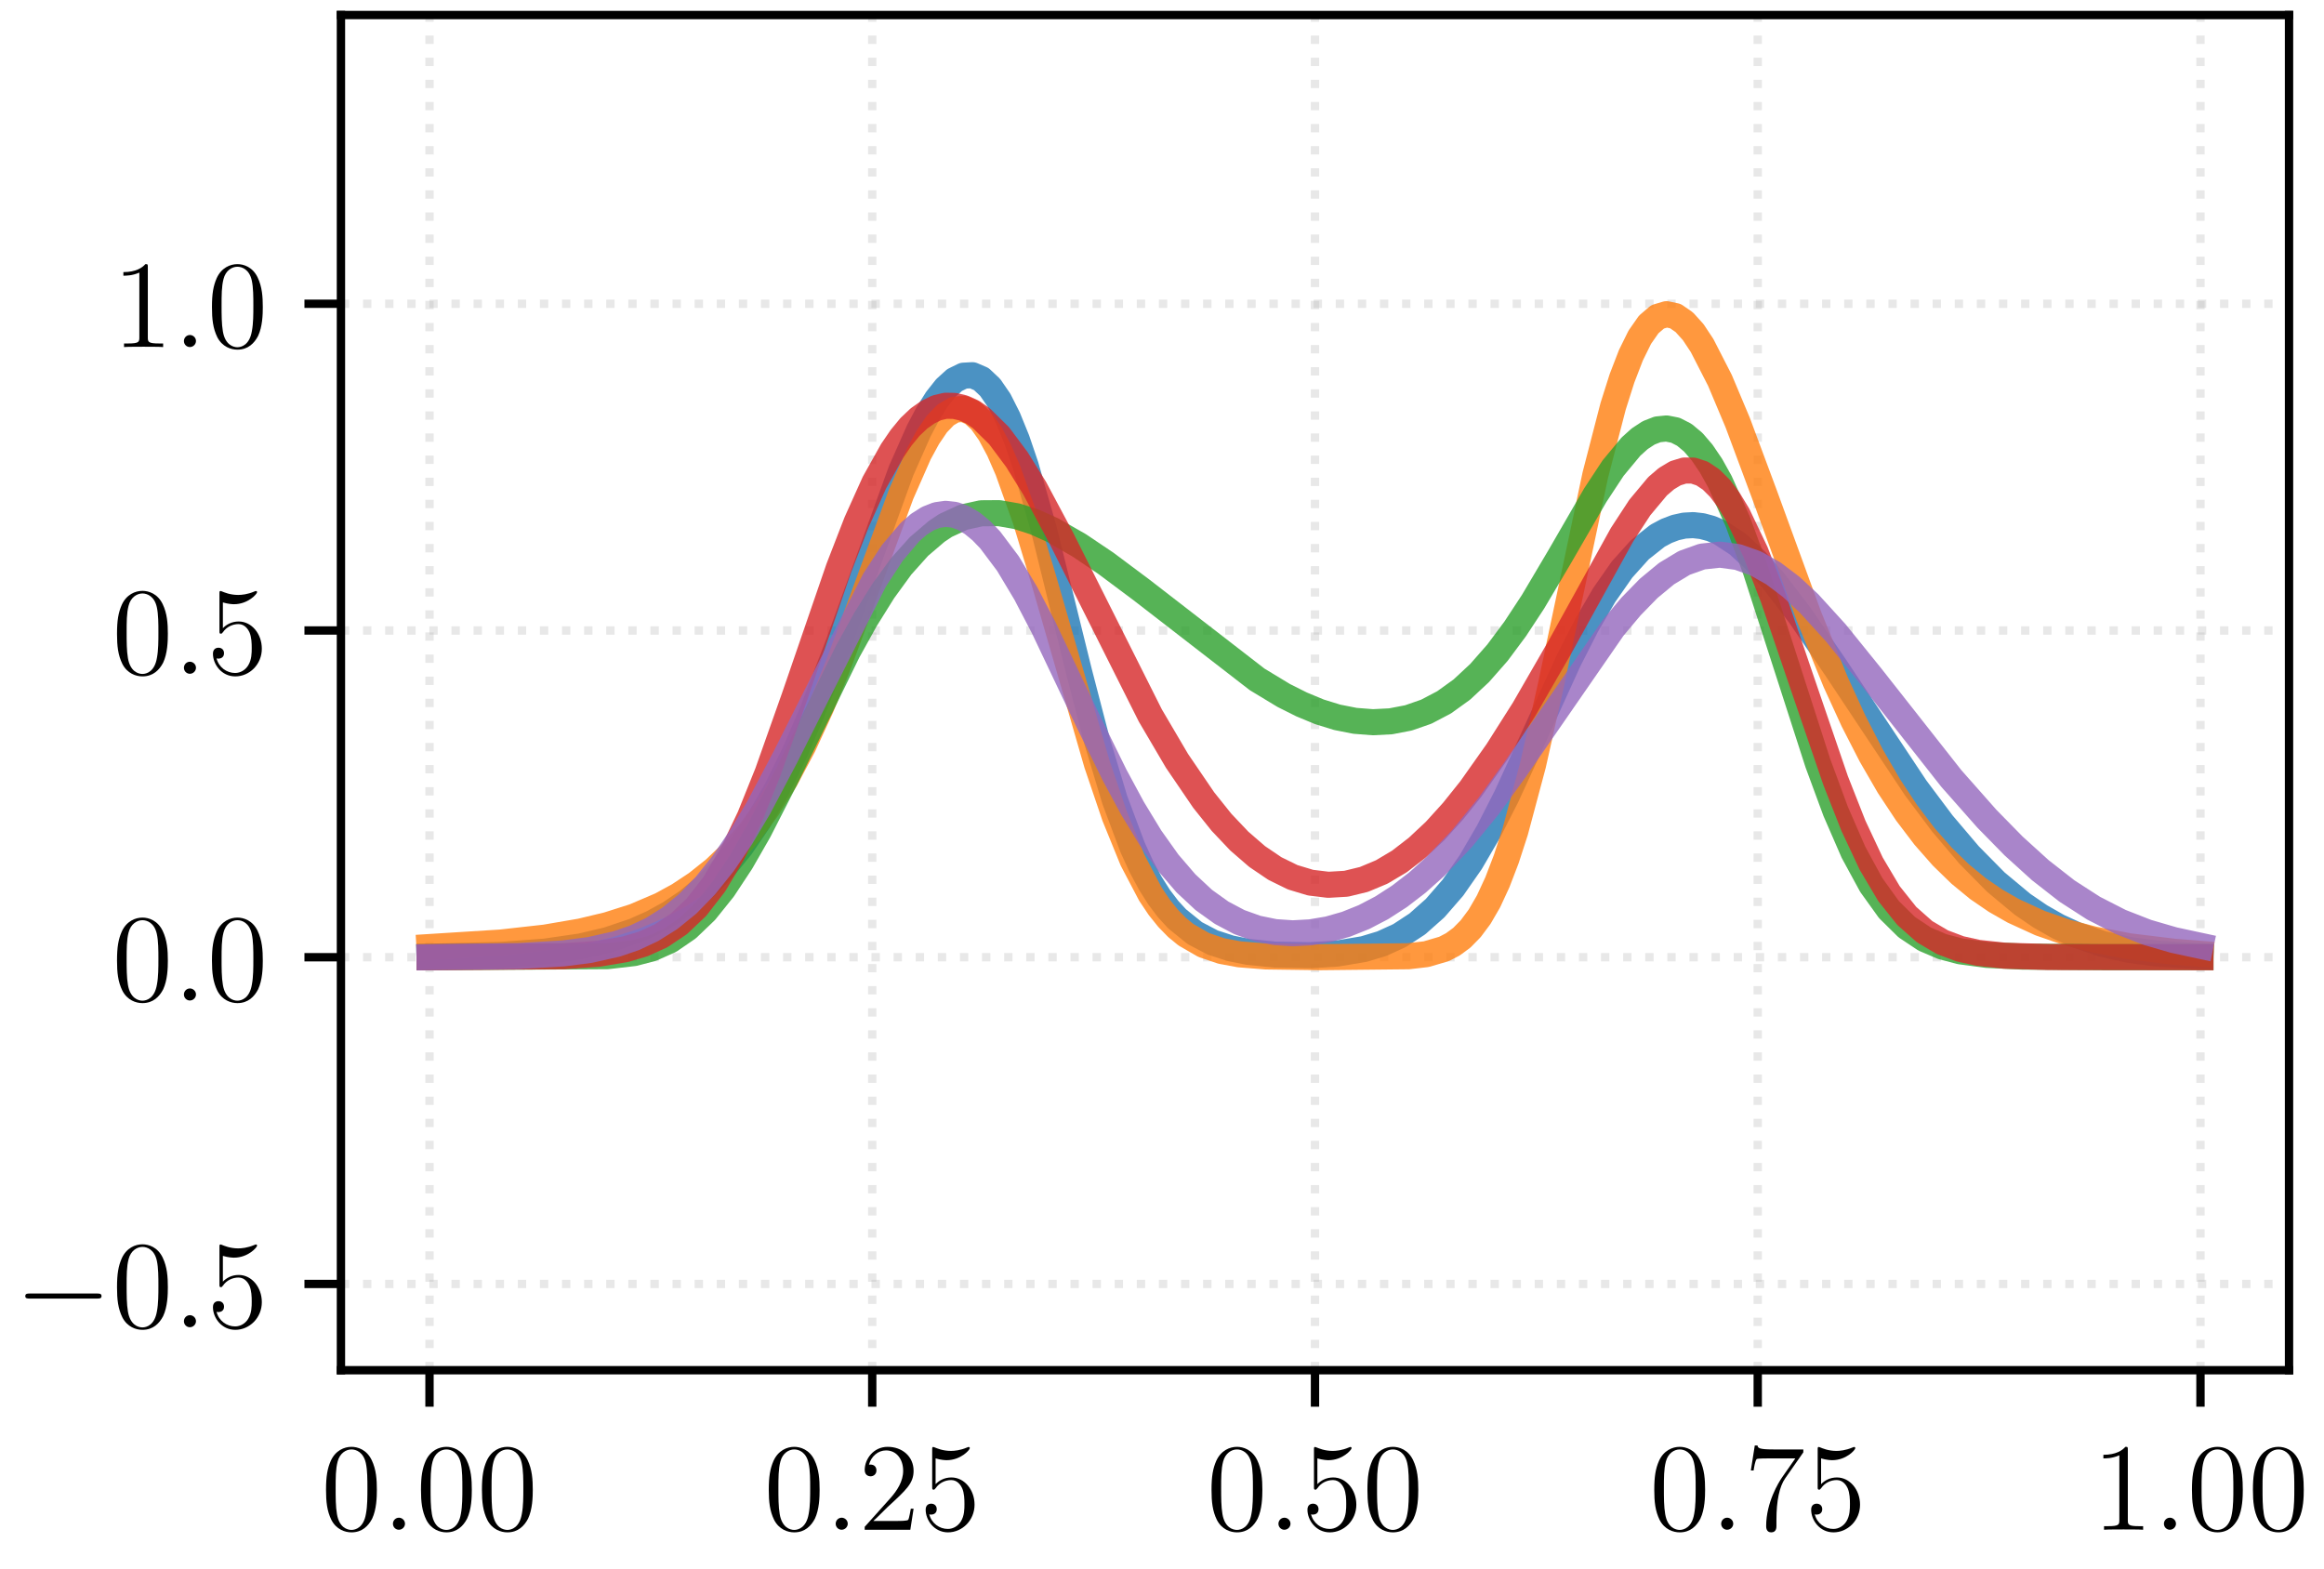 <?xml version="1.0" encoding="UTF-8"?>
<svg xmlns="http://www.w3.org/2000/svg" xmlns:xlink="http://www.w3.org/1999/xlink" width="222.866pt" height="150.48pt" viewBox="0 0 222.866 150.48">
<rect x="0" y="0" width="222.866" height="150.48" fill="#333333" stroke="none"/>
<defs>
<g>
<g id="glyph-0-0">
<path d="M 5.359 -3.828 C 5.359 -4.812 5.297 -5.781 4.859 -6.688 C 4.375 -7.688 3.516 -7.953 2.922 -7.953 C 2.234 -7.953 1.391 -7.609 0.938 -6.609 C 0.609 -5.859 0.484 -5.109 0.484 -3.828 C 0.484 -2.672 0.578 -1.797 1 -0.938 C 1.469 -0.031 2.297 0.25 2.922 0.25 C 3.953 0.25 4.547 -0.375 4.906 -1.062 C 5.328 -1.953 5.359 -3.125 5.359 -3.828 Z M 2.922 0.016 C 2.531 0.016 1.75 -0.203 1.531 -1.5 C 1.406 -2.219 1.406 -3.125 1.406 -3.969 C 1.406 -4.953 1.406 -5.828 1.594 -6.531 C 1.797 -7.344 2.406 -7.703 2.922 -7.703 C 3.375 -7.703 4.062 -7.438 4.297 -6.406 C 4.453 -5.719 4.453 -4.781 4.453 -3.969 C 4.453 -3.172 4.453 -2.266 4.312 -1.531 C 4.094 -0.219 3.328 0.016 2.922 0.016 Z M 2.922 0.016 "/>
</g>
<g id="glyph-0-1">
<path d="M 5.266 -2.016 L 5 -2.016 C 4.953 -1.812 4.859 -1.141 4.75 -0.953 C 4.656 -0.844 3.984 -0.844 3.625 -0.844 L 1.406 -0.844 C 1.734 -1.125 2.469 -1.891 2.766 -2.172 C 4.594 -3.844 5.266 -4.469 5.266 -5.656 C 5.266 -7.031 4.172 -7.953 2.781 -7.953 C 1.406 -7.953 0.578 -6.766 0.578 -5.734 C 0.578 -5.125 1.109 -5.125 1.141 -5.125 C 1.406 -5.125 1.703 -5.312 1.703 -5.688 C 1.703 -6.031 1.484 -6.25 1.141 -6.25 C 1.047 -6.25 1.016 -6.25 0.984 -6.234 C 1.203 -7.047 1.859 -7.609 2.625 -7.609 C 3.641 -7.609 4.266 -6.75 4.266 -5.656 C 4.266 -4.641 3.688 -3.75 3 -2.984 L 0.578 -0.281 L 0.578 0 L 4.953 0 Z M 5.266 -2.016 "/>
</g>
<g id="glyph-0-2">
<path d="M 1.531 -6.844 C 2.047 -6.688 2.469 -6.672 2.594 -6.672 C 3.938 -6.672 4.812 -7.656 4.812 -7.828 C 4.812 -7.875 4.781 -7.938 4.703 -7.938 C 4.688 -7.938 4.656 -7.938 4.547 -7.891 C 3.891 -7.609 3.312 -7.562 3 -7.562 C 2.219 -7.562 1.656 -7.812 1.422 -7.906 C 1.344 -7.938 1.312 -7.938 1.297 -7.938 C 1.203 -7.938 1.203 -7.859 1.203 -7.672 L 1.203 -4.125 C 1.203 -3.906 1.203 -3.844 1.344 -3.844 C 1.406 -3.844 1.422 -3.844 1.547 -4 C 1.875 -4.484 2.438 -4.766 3.031 -4.766 C 3.672 -4.766 3.984 -4.188 4.078 -3.984 C 4.281 -3.516 4.297 -2.922 4.297 -2.469 C 4.297 -2.016 4.297 -1.344 3.953 -0.797 C 3.688 -0.375 3.234 -0.078 2.703 -0.078 C 1.906 -0.078 1.141 -0.609 0.922 -1.484 C 0.984 -1.453 1.047 -1.453 1.109 -1.453 C 1.312 -1.453 1.641 -1.562 1.641 -1.969 C 1.641 -2.312 1.406 -2.5 1.109 -2.5 C 0.891 -2.5 0.578 -2.391 0.578 -1.922 C 0.578 -0.906 1.406 0.25 2.719 0.25 C 4.078 0.25 5.266 -0.891 5.266 -2.406 C 5.266 -3.828 4.297 -5.016 3.047 -5.016 C 2.359 -5.016 1.844 -4.703 1.531 -4.375 Z M 1.531 -6.844 "/>
</g>
<g id="glyph-0-3">
<path d="M 5.672 -7.422 L 5.672 -7.703 L 2.797 -7.703 C 1.344 -7.703 1.328 -7.859 1.281 -8.078 L 1.016 -8.078 L 0.641 -5.688 L 0.906 -5.688 C 0.938 -5.906 1.047 -6.641 1.203 -6.781 C 1.297 -6.844 2.203 -6.844 2.359 -6.844 L 4.906 -6.844 L 3.641 -5.031 C 3.312 -4.562 2.109 -2.609 2.109 -0.359 C 2.109 -0.234 2.109 0.25 2.594 0.25 C 3.094 0.25 3.094 -0.219 3.094 -0.375 L 3.094 -0.969 C 3.094 -2.75 3.375 -4.141 3.938 -4.938 Z M 5.672 -7.422 "/>
</g>
<g id="glyph-0-4">
<path d="M 3.438 -7.656 C 3.438 -7.938 3.438 -7.953 3.203 -7.953 C 2.922 -7.625 2.312 -7.188 1.094 -7.188 L 1.094 -6.844 C 1.359 -6.844 1.953 -6.844 2.625 -7.141 L 2.625 -0.922 C 2.625 -0.484 2.578 -0.344 1.531 -0.344 L 1.156 -0.344 L 1.156 0 C 1.484 -0.031 2.641 -0.031 3.031 -0.031 C 3.438 -0.031 4.578 -0.031 4.906 0 L 4.906 -0.344 L 4.531 -0.344 C 3.484 -0.344 3.438 -0.484 3.438 -0.922 Z M 3.438 -7.656 "/>
</g>
<g id="glyph-1-0">
<path d="M 2.203 -0.578 C 2.203 -0.922 1.906 -1.156 1.625 -1.156 C 1.281 -1.156 1.047 -0.875 1.047 -0.578 C 1.047 -0.234 1.328 0 1.609 0 C 1.953 0 2.203 -0.281 2.203 -0.578 Z M 2.203 -0.578 "/>
</g>
<g id="glyph-2-0">
<path d="M 7.875 -2.75 C 8.078 -2.75 8.297 -2.75 8.297 -2.984 C 8.297 -3.234 8.078 -3.234 7.875 -3.234 L 1.406 -3.234 C 1.203 -3.234 0.984 -3.234 0.984 -2.984 C 0.984 -2.75 1.203 -2.75 1.406 -2.75 Z M 7.875 -2.75 "/>
</g>
</g>
<clipPath id="clip-0">
<path clip-rule="nonzero" d="M 40 1.441 L 42 1.441 L 42 131.414 L 40 131.414 Z M 40 1.441 "/>
</clipPath>
<clipPath id="clip-1">
<path clip-rule="nonzero" d="M 83 1.441 L 85 1.441 L 85 131.414 L 83 131.414 Z M 83 1.441 "/>
</clipPath>
<clipPath id="clip-2">
<path clip-rule="nonzero" d="M 125 1.441 L 127 1.441 L 127 131.414 L 125 131.414 Z M 125 1.441 "/>
</clipPath>
<clipPath id="clip-3">
<path clip-rule="nonzero" d="M 168 1.441 L 169 1.441 L 169 131.414 L 168 131.414 Z M 168 1.441 "/>
</clipPath>
<clipPath id="clip-4">
<path clip-rule="nonzero" d="M 210 1.441 L 212 1.441 L 212 131.414 L 210 131.414 Z M 210 1.441 "/>
</clipPath>
<clipPath id="clip-5">
<path clip-rule="nonzero" d="M 32.695 122 L 219.512 122 L 219.512 124 L 32.695 124 Z M 32.695 122 "/>
</clipPath>
<clipPath id="clip-6">
<path clip-rule="nonzero" d="M 32.695 91 L 219.512 91 L 219.512 93 L 32.695 93 Z M 32.695 91 "/>
</clipPath>
<clipPath id="clip-7">
<path clip-rule="nonzero" d="M 32.695 60 L 219.512 60 L 219.512 61 L 32.695 61 Z M 32.695 60 "/>
</clipPath>
<clipPath id="clip-8">
<path clip-rule="nonzero" d="M 32.695 28 L 219.512 28 L 219.512 30 L 32.695 30 Z M 32.695 28 "/>
</clipPath>
</defs>
<path fill-rule="nonzero" fill="rgb(100%, 100%, 100%)" fill-opacity="1" d="M 0 150.48 L 222.867 150.48 L 222.867 0 L 0 0 Z M 0 150.48 "/>
<path fill-rule="nonzero" fill="rgb(100%, 100%, 100%)" fill-opacity="1" d="M 32.695 131.414 L 219.512 131.414 L 219.512 1.441 L 32.695 1.441 Z M 32.695 131.414 "/>
<g clip-path="url(#clip-0)">
<path fill="none" stroke-width="0.8" stroke-linecap="butt" stroke-linejoin="round" stroke="rgb(69.019%, 69.019%, 69.019%)" stroke-opacity="0.3" stroke-dasharray="0.8 1.32" stroke-miterlimit="10" d="M 41.188 19.066 L 41.188 149.039 " transform="matrix(1, 0, 0, -1, 0, 150.48)"/>
</g>
<path fill="none" stroke-width="0.8" stroke-linecap="butt" stroke-linejoin="round" stroke="rgb(0%, 0%, 0%)" stroke-opacity="1" stroke-miterlimit="10" d="M 41.188 19.066 L 41.188 15.566 " transform="matrix(1, 0, 0, -1, 0, 150.48)"/>
<g fill="rgb(0%, 0%, 0%)" fill-opacity="1">
<use xlink:href="#glyph-0-0" x="30.782" y="146.715"/>
</g>
<g fill="rgb(0%, 0%, 0%)" fill-opacity="1">
<use xlink:href="#glyph-1-0" x="36.635" y="146.715"/>
</g>
<g fill="rgb(0%, 0%, 0%)" fill-opacity="1">
<use xlink:href="#glyph-0-0" x="39.887" y="146.715"/>
<use xlink:href="#glyph-0-0" x="45.733" y="146.715"/>
</g>
<g clip-path="url(#clip-1)">
<path fill="none" stroke-width="0.8" stroke-linecap="butt" stroke-linejoin="round" stroke="rgb(69.019%, 69.019%, 69.019%)" stroke-opacity="0.3" stroke-dasharray="0.8 1.32" stroke-miterlimit="10" d="M 83.645 19.066 L 83.645 149.039 " transform="matrix(1, 0, 0, -1, 0, 150.48)"/>
</g>
<path fill="none" stroke-width="0.8" stroke-linecap="butt" stroke-linejoin="round" stroke="rgb(0%, 0%, 0%)" stroke-opacity="1" stroke-miterlimit="10" d="M 83.645 19.066 L 83.645 15.566 " transform="matrix(1, 0, 0, -1, 0, 150.48)"/>
<g fill="rgb(0%, 0%, 0%)" fill-opacity="1">
<use xlink:href="#glyph-0-0" x="73.241" y="146.715"/>
</g>
<g fill="rgb(0%, 0%, 0%)" fill-opacity="1">
<use xlink:href="#glyph-1-0" x="79.094" y="146.715"/>
</g>
<g fill="rgb(0%, 0%, 0%)" fill-opacity="1">
<use xlink:href="#glyph-0-1" x="82.345" y="146.715"/>
<use xlink:href="#glyph-0-2" x="88.191" y="146.715"/>
</g>
<g clip-path="url(#clip-2)">
<path fill="none" stroke-width="0.8" stroke-linecap="butt" stroke-linejoin="round" stroke="rgb(69.019%, 69.019%, 69.019%)" stroke-opacity="0.3" stroke-dasharray="0.8 1.32" stroke-miterlimit="10" d="M 126.105 19.066 L 126.105 149.039 " transform="matrix(1, 0, 0, -1, 0, 150.48)"/>
</g>
<path fill="none" stroke-width="0.8" stroke-linecap="butt" stroke-linejoin="round" stroke="rgb(0%, 0%, 0%)" stroke-opacity="1" stroke-miterlimit="10" d="M 126.105 19.066 L 126.105 15.566 " transform="matrix(1, 0, 0, -1, 0, 150.48)"/>
<g fill="rgb(0%, 0%, 0%)" fill-opacity="1">
<use xlink:href="#glyph-0-0" x="115.699" y="146.715"/>
</g>
<g fill="rgb(0%, 0%, 0%)" fill-opacity="1">
<use xlink:href="#glyph-1-0" x="121.552" y="146.715"/>
</g>
<g fill="rgb(0%, 0%, 0%)" fill-opacity="1">
<use xlink:href="#glyph-0-2" x="124.803" y="146.715"/>
<use xlink:href="#glyph-0-0" x="130.649" y="146.715"/>
</g>
<g clip-path="url(#clip-3)">
<path fill="none" stroke-width="0.8" stroke-linecap="butt" stroke-linejoin="round" stroke="rgb(69.019%, 69.019%, 69.019%)" stroke-opacity="0.3" stroke-dasharray="0.8 1.32" stroke-miterlimit="10" d="M 168.562 19.066 L 168.562 149.039 " transform="matrix(1, 0, 0, -1, 0, 150.48)"/>
</g>
<path fill="none" stroke-width="0.8" stroke-linecap="butt" stroke-linejoin="round" stroke="rgb(0%, 0%, 0%)" stroke-opacity="1" stroke-miterlimit="10" d="M 168.562 19.066 L 168.562 15.566 " transform="matrix(1, 0, 0, -1, 0, 150.48)"/>
<g fill="rgb(0%, 0%, 0%)" fill-opacity="1">
<use xlink:href="#glyph-0-0" x="158.157" y="146.715"/>
</g>
<g fill="rgb(0%, 0%, 0%)" fill-opacity="1">
<use xlink:href="#glyph-1-0" x="164.01" y="146.715"/>
</g>
<g fill="rgb(0%, 0%, 0%)" fill-opacity="1">
<use xlink:href="#glyph-0-3" x="167.262" y="146.715"/>
<use xlink:href="#glyph-0-2" x="173.108" y="146.715"/>
</g>
<g clip-path="url(#clip-4)">
<path fill="none" stroke-width="0.8" stroke-linecap="butt" stroke-linejoin="round" stroke="rgb(69.019%, 69.019%, 69.019%)" stroke-opacity="0.3" stroke-dasharray="0.8 1.32" stroke-miterlimit="10" d="M 211.02 19.066 L 211.02 149.039 " transform="matrix(1, 0, 0, -1, 0, 150.48)"/>
</g>
<path fill="none" stroke-width="0.8" stroke-linecap="butt" stroke-linejoin="round" stroke="rgb(0%, 0%, 0%)" stroke-opacity="1" stroke-miterlimit="10" d="M 211.02 19.066 L 211.02 15.566 " transform="matrix(1, 0, 0, -1, 0, 150.48)"/>
<g fill="rgb(0%, 0%, 0%)" fill-opacity="1">
<use xlink:href="#glyph-0-4" x="200.615" y="146.715"/>
</g>
<g fill="rgb(0%, 0%, 0%)" fill-opacity="1">
<use xlink:href="#glyph-1-0" x="206.468" y="146.715"/>
</g>
<g fill="rgb(0%, 0%, 0%)" fill-opacity="1">
<use xlink:href="#glyph-0-0" x="209.72" y="146.715"/>
<use xlink:href="#glyph-0-0" x="215.566" y="146.715"/>
</g>
<g clip-path="url(#clip-5)">
<path fill="none" stroke-width="0.8" stroke-linecap="butt" stroke-linejoin="round" stroke="rgb(69.019%, 69.019%, 69.019%)" stroke-opacity="0.3" stroke-dasharray="0.8 1.32" stroke-miterlimit="10" d="M 32.695 27.339 L 219.512 27.339 " transform="matrix(1, 0, 0, -1, 0, 150.48)"/>
</g>
<path fill="none" stroke-width="0.8" stroke-linecap="butt" stroke-linejoin="round" stroke="rgb(0%, 0%, 0%)" stroke-opacity="1" stroke-miterlimit="10" d="M 32.695 27.339 L 29.195 27.339 " transform="matrix(1, 0, 0, -1, 0, 150.48)"/>
<g fill="rgb(0%, 0%, 0%)" fill-opacity="1">
<use xlink:href="#glyph-2-0" x="1.44" y="127.292"/>
</g>
<g fill="rgb(0%, 0%, 0%)" fill-opacity="1">
<use xlink:href="#glyph-0-0" x="10.738" y="127.292"/>
</g>
<g fill="rgb(0%, 0%, 0%)" fill-opacity="1">
<use xlink:href="#glyph-1-0" x="16.591" y="127.292"/>
</g>
<g fill="rgb(0%, 0%, 0%)" fill-opacity="1">
<use xlink:href="#glyph-0-2" x="19.843" y="127.292"/>
</g>
<g clip-path="url(#clip-6)">
<path fill="none" stroke-width="0.8" stroke-linecap="butt" stroke-linejoin="round" stroke="rgb(69.019%, 69.019%, 69.019%)" stroke-opacity="0.3" stroke-dasharray="0.8 1.32" stroke-miterlimit="10" d="M 32.695 58.675 L 219.512 58.675 " transform="matrix(1, 0, 0, -1, 0, 150.48)"/>
</g>
<path fill="none" stroke-width="0.8" stroke-linecap="butt" stroke-linejoin="round" stroke="rgb(0%, 0%, 0%)" stroke-opacity="1" stroke-miterlimit="10" d="M 32.695 58.675 L 29.195 58.675 " transform="matrix(1, 0, 0, -1, 0, 150.48)"/>
<g fill="rgb(0%, 0%, 0%)" fill-opacity="1">
<use xlink:href="#glyph-0-0" x="10.738" y="95.956"/>
</g>
<g fill="rgb(0%, 0%, 0%)" fill-opacity="1">
<use xlink:href="#glyph-1-0" x="16.591" y="95.956"/>
</g>
<g fill="rgb(0%, 0%, 0%)" fill-opacity="1">
<use xlink:href="#glyph-0-0" x="19.843" y="95.956"/>
</g>
<g clip-path="url(#clip-7)">
<path fill="none" stroke-width="0.8" stroke-linecap="butt" stroke-linejoin="round" stroke="rgb(69.019%, 69.019%, 69.019%)" stroke-opacity="0.3" stroke-dasharray="0.8 1.32" stroke-miterlimit="10" d="M 32.695 90.011 L 219.512 90.011 " transform="matrix(1, 0, 0, -1, 0, 150.48)"/>
</g>
<path fill="none" stroke-width="0.8" stroke-linecap="butt" stroke-linejoin="round" stroke="rgb(0%, 0%, 0%)" stroke-opacity="1" stroke-miterlimit="10" d="M 32.695 90.011 L 29.195 90.011 " transform="matrix(1, 0, 0, -1, 0, 150.48)"/>
<g fill="rgb(0%, 0%, 0%)" fill-opacity="1">
<use xlink:href="#glyph-0-0" x="10.738" y="64.621"/>
</g>
<g fill="rgb(0%, 0%, 0%)" fill-opacity="1">
<use xlink:href="#glyph-1-0" x="16.591" y="64.621"/>
</g>
<g fill="rgb(0%, 0%, 0%)" fill-opacity="1">
<use xlink:href="#glyph-0-2" x="19.843" y="64.621"/>
</g>
<g clip-path="url(#clip-8)">
<path fill="none" stroke-width="0.8" stroke-linecap="butt" stroke-linejoin="round" stroke="rgb(69.019%, 69.019%, 69.019%)" stroke-opacity="0.3" stroke-dasharray="0.8 1.32" stroke-miterlimit="10" d="M 32.695 121.347 L 219.512 121.347 " transform="matrix(1, 0, 0, -1, 0, 150.48)"/>
</g>
<path fill="none" stroke-width="0.8" stroke-linecap="butt" stroke-linejoin="round" stroke="rgb(0%, 0%, 0%)" stroke-opacity="1" stroke-miterlimit="10" d="M 32.695 121.347 L 29.195 121.347 " transform="matrix(1, 0, 0, -1, 0, 150.48)"/>
<g fill="rgb(0%, 0%, 0%)" fill-opacity="1">
<use xlink:href="#glyph-0-4" x="10.738" y="33.285"/>
</g>
<g fill="rgb(0%, 0%, 0%)" fill-opacity="1">
<use xlink:href="#glyph-1-0" x="16.591" y="33.285"/>
</g>
<g fill="rgb(0%, 0%, 0%)" fill-opacity="1">
<use xlink:href="#glyph-0-0" x="19.843" y="33.285"/>
</g>
<path fill="none" stroke-width="2.5" stroke-linecap="square" stroke-linejoin="round" stroke="rgb(12.157%, 46.666%, 70.587%)" stroke-opacity="0.8" stroke-miterlimit="10" d="M 41.188 58.726 L 48.016 58.898 L 52.281 59.214 L 55.695 59.71 L 58.258 60.316 L 60.816 61.179 L 62.523 61.937 L 64.23 62.875 L 65.938 64.031 L 67.645 65.449 L 69.352 67.183 L 71.059 69.281 L 72.766 71.785 L 74.473 74.753 L 76.18 78.226 L 77.887 82.183 L 80.445 88.851 L 86.418 105.339 L 88.125 109.191 L 88.98 110.804 L 89.832 112.168 L 90.688 113.253 L 91.539 114.027 L 92.395 114.449 L 93.246 114.496 L 94.102 114.128 L 94.953 113.328 L 95.809 112.085 L 96.66 110.398 L 97.516 108.293 L 98.367 105.793 L 100.074 99.82 L 103.488 86.011 L 105.195 79.445 L 106.902 73.777 L 108.609 69.218 L 109.461 67.355 L 110.316 65.765 L 111.168 64.418 L 112.023 63.292 L 112.875 62.363 L 114.582 60.984 L 116.289 60.089 L 117.996 59.531 L 119.703 59.187 L 122.262 58.925 L 125.676 58.867 L 128.238 59.027 L 130.797 59.457 L 132.504 59.972 L 134.211 60.75 L 135.918 61.867 L 137.625 63.382 L 139.332 65.347 L 141.039 67.796 L 142.746 70.722 L 144.453 74.066 L 147.012 79.632 L 150.426 87.125 L 152.133 90.476 L 153.84 93.41 L 155.547 95.855 L 157.254 97.753 L 158.961 99.101 L 159.816 99.558 L 160.668 99.882 L 161.52 100.07 L 162.375 100.117 L 163.227 100.019 L 164.082 99.789 L 164.934 99.421 L 166.641 98.304 L 168.348 96.73 L 170.055 94.804 L 172.617 91.453 L 176.031 86.464 L 183.711 74.91 L 186.27 71.496 L 188.832 68.48 L 191.391 65.886 L 193.953 63.753 L 195.66 62.589 L 197.367 61.617 L 199.074 60.832 L 201.633 59.949 L 204.191 59.375 L 206.754 59.035 L 210.168 58.812 L 211.02 58.781 " transform="matrix(1, 0, 0, -1, 0, 150.48)"/>
<path fill="none" stroke-width="2.5" stroke-linecap="square" stroke-linejoin="round" stroke="rgb(100%, 49.803%, 5.49%)" stroke-opacity="0.8" stroke-miterlimit="10" d="M 41.188 59.652 L 48.016 60.082 L 52.281 60.558 L 55.695 61.144 L 58.258 61.757 L 60.816 62.57 L 63.375 63.664 L 65.082 64.597 L 66.789 65.726 L 68.496 67.082 L 70.203 68.707 L 71.91 70.668 L 73.617 72.996 L 75.324 75.73 L 77.031 78.933 L 78.738 82.636 L 80.445 86.839 L 83.004 93.808 L 86.418 103.093 L 88.125 106.972 L 88.98 108.543 L 89.832 109.8 L 90.688 110.691 L 91.539 111.191 L 92.395 111.265 L 93.246 110.898 L 94.102 110.109 L 94.953 108.902 L 95.809 107.304 L 96.66 105.355 L 98.367 100.558 L 100.074 94.921 L 105.195 77.21 L 106.902 72.179 L 108.609 67.988 L 110.316 64.738 L 111.168 63.464 L 112.023 62.402 L 112.875 61.531 L 113.73 60.832 L 115.438 59.847 L 117.145 59.269 L 118.852 58.953 L 121.41 58.75 L 126.531 58.679 L 135.066 58.769 L 136.773 58.968 L 138.48 59.468 L 139.332 59.914 L 140.188 60.546 L 141.039 61.414 L 141.891 62.558 L 142.746 64.031 L 143.598 65.871 L 144.453 68.101 L 145.305 70.726 L 147.012 77.117 L 148.719 84.722 L 152.988 104.921 L 154.695 111.515 L 155.547 114.199 L 156.402 116.414 L 157.254 118.14 L 158.109 119.363 L 158.961 120.093 L 159.816 120.347 L 160.668 120.164 L 161.52 119.574 L 162.375 118.625 L 163.227 117.339 L 164.934 114.007 L 166.641 109.949 L 169.203 103.07 L 173.469 91.375 L 176.031 85.078 L 177.738 81.355 L 179.445 78.027 L 181.148 75.085 L 182.855 72.503 L 184.562 70.257 L 186.27 68.316 L 187.977 66.656 L 189.684 65.253 L 191.391 64.085 L 193.098 63.109 L 195.66 61.937 L 198.219 61.054 L 200.777 60.378 L 204.191 59.726 L 208.461 59.203 L 211.02 59 " transform="matrix(1, 0, 0, -1, 0, 150.48)"/>
<path fill="none" stroke-width="2.5" stroke-linecap="square" stroke-linejoin="round" stroke="rgb(17.255%, 62.744%, 17.255%)" stroke-opacity="0.8" stroke-miterlimit="10" d="M 41.188 58.675 L 58.258 58.777 L 60.816 59.074 L 62.523 59.523 L 64.23 60.285 L 65.938 61.457 L 67.645 63.093 L 69.352 65.218 L 71.059 67.804 L 72.766 70.781 L 75.324 75.789 L 81.301 88.007 L 83.004 91.078 L 84.711 93.812 L 86.418 96.16 L 88.125 98.066 L 89.832 99.523 L 90.688 100.093 L 92.395 100.878 L 94.102 101.253 L 95.809 101.265 L 97.516 100.968 L 99.223 100.414 L 100.93 99.644 L 103.488 98.179 L 106.047 96.457 L 109.461 93.906 L 120.559 85.32 L 123.117 83.773 L 124.824 82.918 L 126.531 82.21 L 128.238 81.683 L 129.945 81.347 L 131.652 81.214 L 133.359 81.3 L 135.066 81.628 L 136.773 82.222 L 138.48 83.117 L 140.188 84.347 L 141.891 85.933 L 143.598 87.875 L 145.305 90.168 L 147.012 92.765 L 149.574 97.093 L 152.988 102.996 L 154.695 105.589 L 156.402 107.644 L 157.254 108.41 L 158.109 108.968 L 158.961 109.3 L 159.816 109.386 L 160.668 109.218 L 161.52 108.781 L 162.375 108.07 L 163.227 107.078 L 164.082 105.816 L 164.934 104.285 L 166.641 100.476 L 168.348 95.828 L 170.91 87.89 L 174.324 77.304 L 176.031 72.679 L 177.738 68.753 L 179.445 65.613 L 181.148 63.242 L 182.855 61.558 L 184.562 60.421 L 186.27 59.691 L 187.977 59.242 L 190.539 58.898 L 193.953 58.734 L 201.633 58.675 L 211.02 58.675 " transform="matrix(1, 0, 0, -1, 0, 150.48)"/>
<path fill="none" stroke-width="2.5" stroke-linecap="square" stroke-linejoin="round" stroke="rgb(83.92%, 15.294%, 15.686%)" stroke-opacity="0.8" stroke-miterlimit="10" d="M 41.188 58.675 L 53.988 58.769 L 57.402 59.011 L 59.965 59.441 L 61.672 59.945 L 63.375 60.718 L 65.082 61.859 L 66.789 63.476 L 68.496 65.675 L 70.203 68.55 L 71.91 72.132 L 73.617 76.375 L 76.18 83.613 L 80.445 96.011 L 82.152 100.41 L 83.859 104.203 L 85.566 107.253 L 86.418 108.5 L 87.273 109.539 L 88.125 110.347 L 88.98 110.949 L 89.832 111.367 L 90.688 111.566 L 91.539 111.55 L 92.395 111.347 L 93.246 110.964 L 94.102 110.375 L 95.809 108.695 L 97.516 106.406 L 99.223 103.652 L 101.781 98.859 L 110.316 81.855 L 112.875 77.503 L 115.438 73.742 L 117.145 71.609 L 118.852 69.808 L 120.559 68.332 L 122.262 67.179 L 123.969 66.343 L 125.676 65.828 L 127.383 65.621 L 129.09 65.722 L 130.797 66.136 L 132.504 66.851 L 134.211 67.867 L 135.918 69.187 L 137.625 70.785 L 139.332 72.668 L 141.039 74.8 L 143.598 78.421 L 146.16 82.46 L 149.574 88.382 L 155.547 99.191 L 157.254 101.804 L 158.961 103.847 L 159.816 104.578 L 160.668 105.089 L 161.52 105.351 L 162.375 105.347 L 163.227 105.066 L 164.082 104.5 L 164.934 103.652 L 165.789 102.519 L 166.641 101.113 L 168.348 97.535 L 170.055 93.125 L 172.617 85.601 L 176.031 75.621 L 177.738 71.285 L 179.445 67.648 L 181.148 64.777 L 182.855 62.636 L 184.562 61.125 L 186.27 60.117 L 187.977 59.476 L 189.684 59.097 L 192.246 58.82 L 196.512 58.695 L 211.02 58.675 " transform="matrix(1, 0, 0, -1, 0, 150.48)"/>
<path fill="none" stroke-width="2.5" stroke-linecap="square" stroke-linejoin="round" stroke="rgb(58.038%, 40.392%, 74.117%)" stroke-opacity="0.8" stroke-miterlimit="10" d="M 41.188 58.679 L 49.723 58.785 L 53.988 59.039 L 56.551 59.367 L 59.109 59.941 L 60.816 60.523 L 62.523 61.328 L 64.23 62.398 L 65.938 63.789 L 67.645 65.543 L 69.352 67.675 L 71.059 70.179 L 72.766 73.043 L 75.324 77.89 L 83.859 94.828 L 85.566 97.445 L 87.273 99.46 L 88.125 100.199 L 88.98 100.742 L 89.832 101.078 L 90.688 101.199 L 91.539 101.105 L 92.395 100.8 L 93.246 100.289 L 94.102 99.585 L 94.953 98.703 L 96.66 96.429 L 98.367 93.582 L 100.074 90.308 L 104.34 81.332 L 106.902 76.117 L 108.609 72.953 L 110.316 70.148 L 112.023 67.746 L 113.73 65.761 L 115.438 64.168 L 117.145 62.945 L 118.852 62.042 L 120.559 61.433 L 122.262 61.085 L 123.969 60.968 L 125.676 61.062 L 127.383 61.351 L 129.09 61.839 L 130.797 62.523 L 132.504 63.414 L 134.211 64.515 L 135.918 65.828 L 137.625 67.355 L 140.188 70.039 L 142.746 73.168 L 145.305 76.695 L 154.695 90.269 L 156.402 92.304 L 158.109 94.054 L 159.816 95.464 L 161.52 96.492 L 163.227 97.101 L 164.934 97.285 L 166.641 97.058 L 168.348 96.453 L 170.055 95.492 L 171.762 94.203 L 173.469 92.617 L 176.031 89.804 L 179.445 85.578 L 187.125 75.82 L 190.539 71.957 L 193.098 69.347 L 195.66 67.023 L 198.219 65.023 L 200.777 63.375 L 203.34 62.066 L 205.898 61.066 L 208.461 60.32 L 211.02 59.769 " transform="matrix(1, 0, 0, -1, 0, 150.48)"/>
<path fill="none" stroke-width="0.8" stroke-linecap="square" stroke-linejoin="miter" stroke="rgb(0%, 0%, 0%)" stroke-opacity="1" stroke-miterlimit="10" d="M 32.695 19.066 L 32.695 149.039 " transform="matrix(1, 0, 0, -1, 0, 150.48)"/>
<path fill="none" stroke-width="0.8" stroke-linecap="square" stroke-linejoin="miter" stroke="rgb(0%, 0%, 0%)" stroke-opacity="1" stroke-miterlimit="10" d="M 219.512 19.066 L 219.512 149.039 " transform="matrix(1, 0, 0, -1, 0, 150.48)"/>
<path fill="none" stroke-width="0.8" stroke-linecap="square" stroke-linejoin="miter" stroke="rgb(0%, 0%, 0%)" stroke-opacity="1" stroke-miterlimit="10" d="M 32.695 19.066 L 219.512 19.066 " transform="matrix(1, 0, 0, -1, 0, 150.48)"/>
<path fill="none" stroke-width="0.8" stroke-linecap="square" stroke-linejoin="miter" stroke="rgb(0%, 0%, 0%)" stroke-opacity="1" stroke-miterlimit="10" d="M 32.695 149.039 L 219.512 149.039 " transform="matrix(1, 0, 0, -1, 0, 150.48)"/>
</svg>
